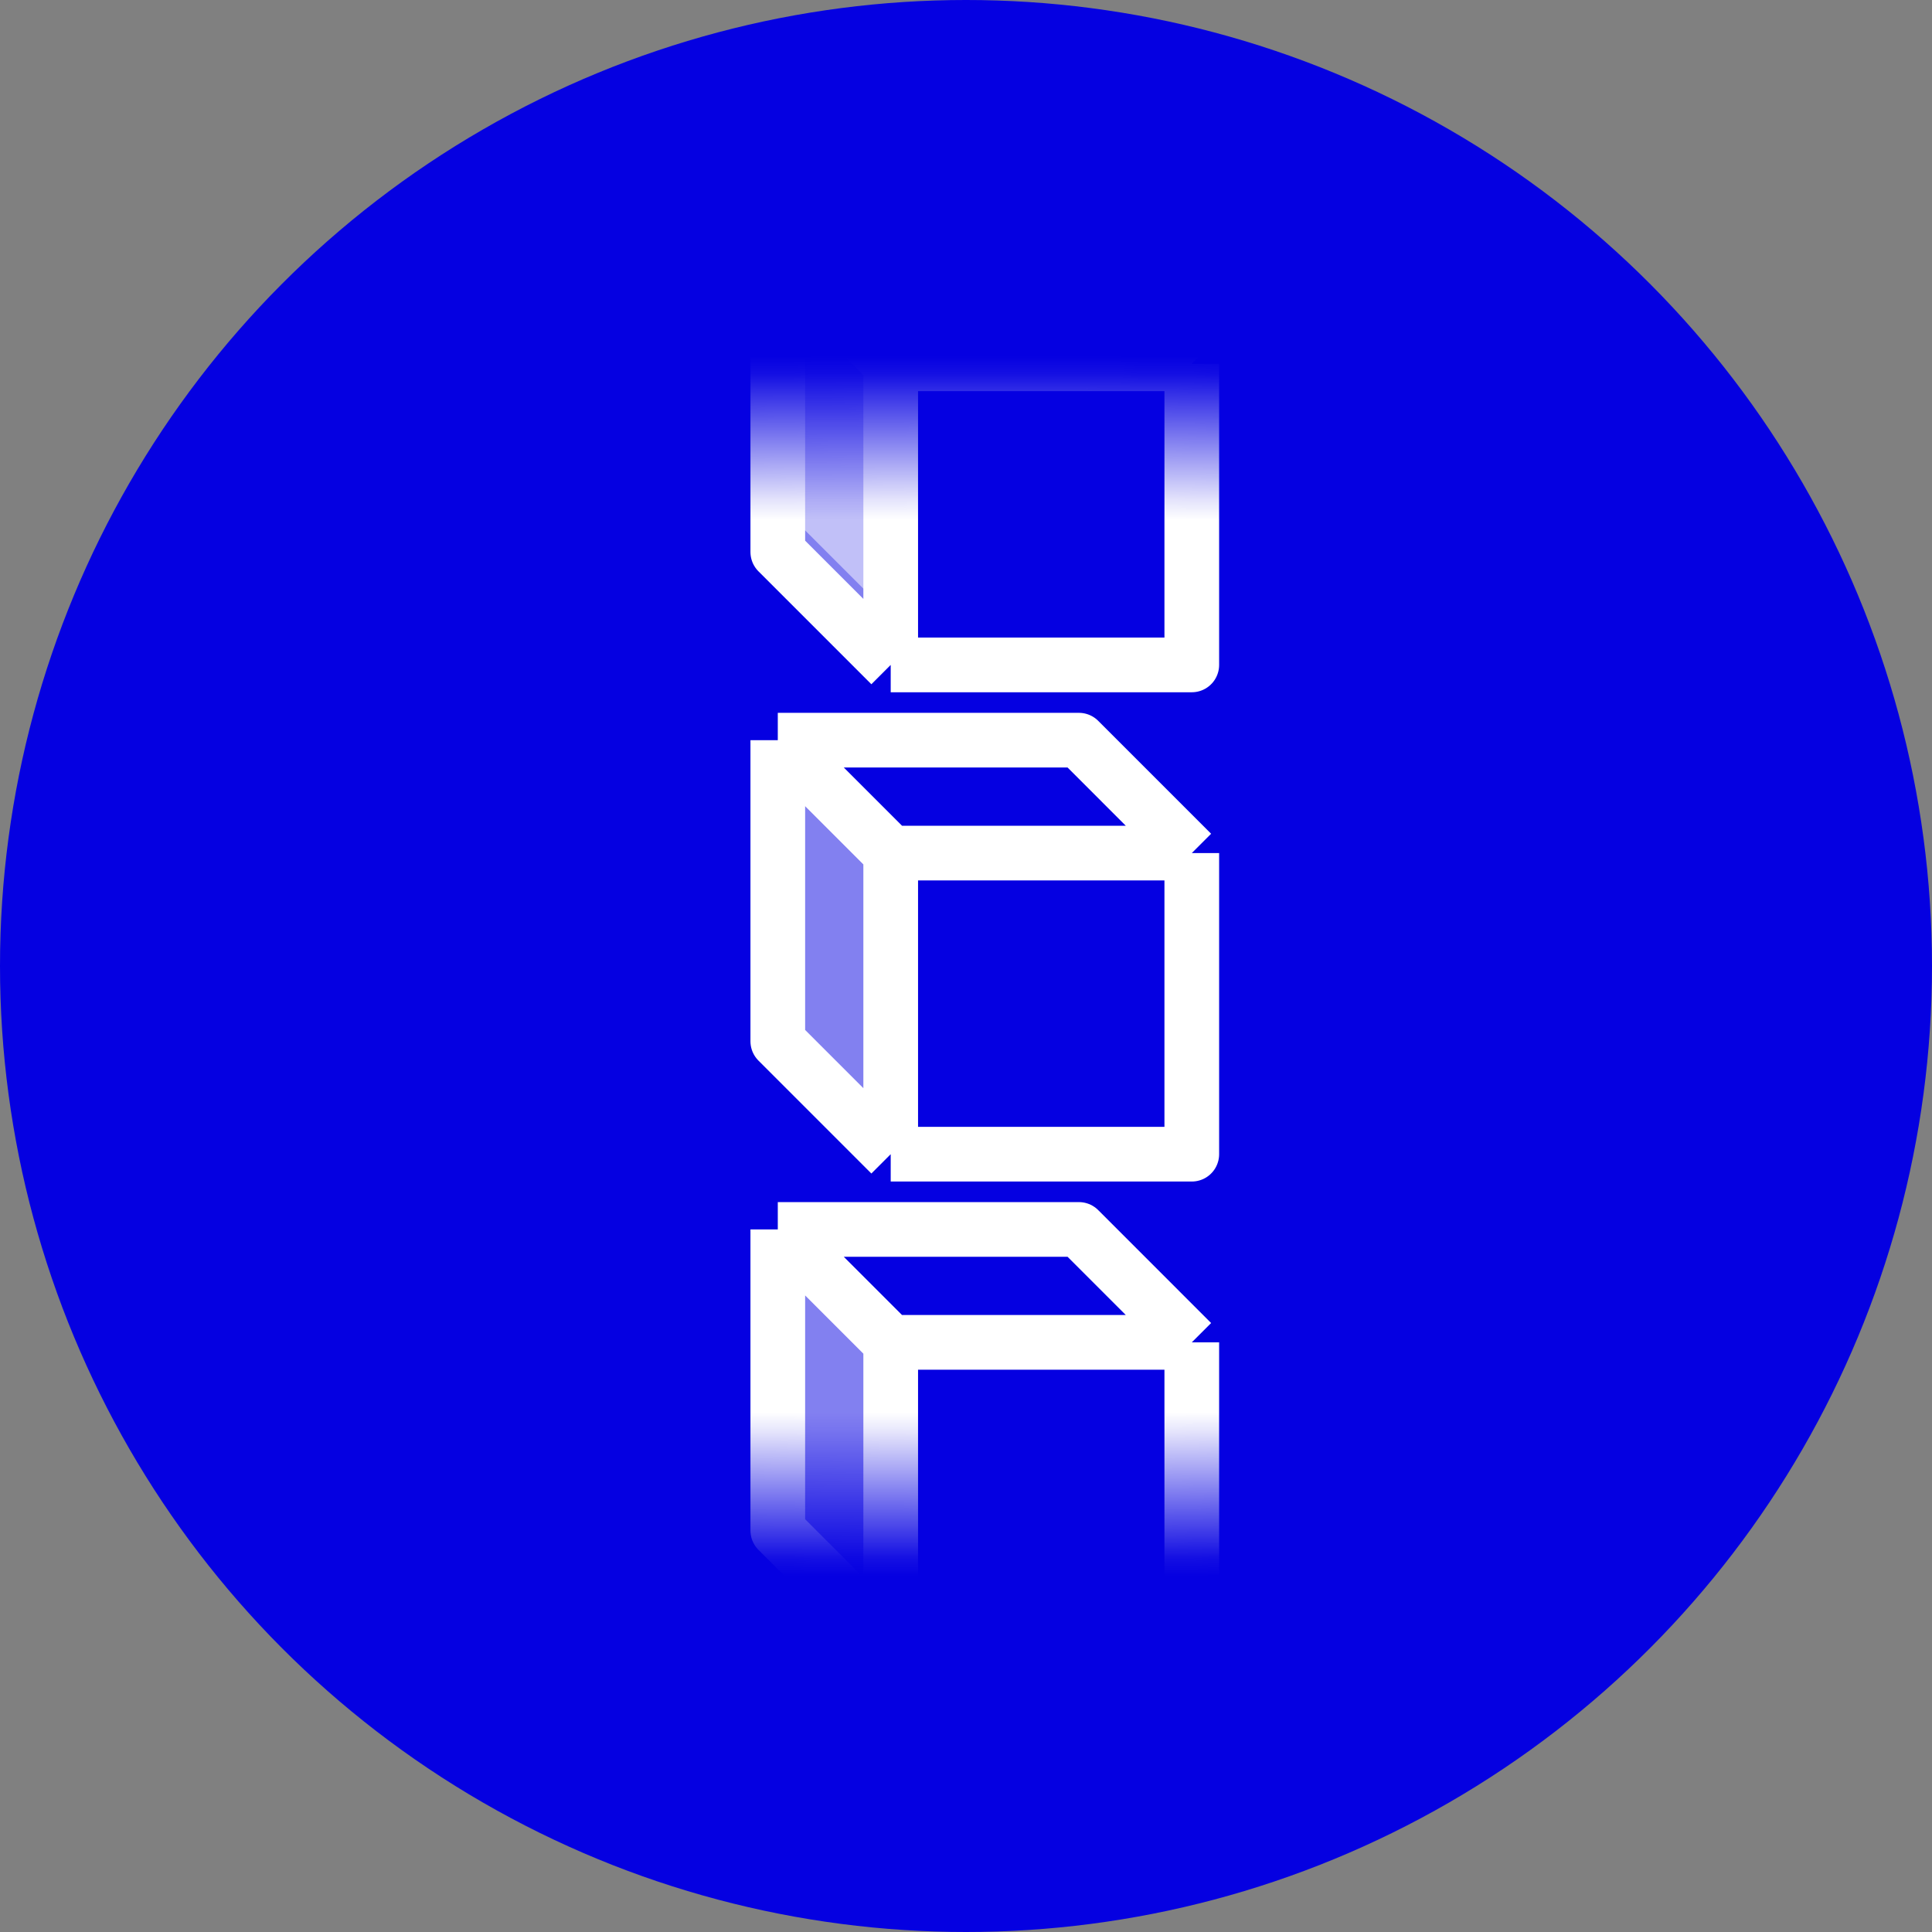 <svg width="106" height="106" viewBox="0 0 106 106" fill="none" xmlns="http://www.w3.org/2000/svg"
     xmlns:xlink="http://www.w3.org/1999/xlink">
    <rect x="0" y="0" width="106" height="106" fill="#808080" stroke="none"/>
    <style>
        @keyframes verticalMarquee {
        from { transform: translateY(0px); }
        to { transform: translateY(26.844px); }
        }
        #blocks {
        animation-name: verticalMarquee;
        animation-duration: 1s;
        animation-iteration-count: infinite;
        animation-timing-function: linear;
        }
    </style>

    <circle cx="53" cy="53" r="53" fill="#0500e1"/>
    <g clip-path="url(#clip0_13015_420479)">
        <mask id="mask0_13015_420479" style="mask-type:alpha" maskUnits="userSpaceOnUse" x="19" y="19" width="68"
              height="68">
            <rect x="19.96" y="19.961" width="66.078" height="66.078" fill="url(#paint0_radial_13015_420479)"/>
        </mask>
        <g mask="url(#mask0_13015_420479)">
            <g id="blocks">
                <path opacity="0.5" d="M48.869,90.169v-16.52l-6.195,-6.194v16.519l6.195,6.195z" fill="white"/>
                <path d="M48.869,73.649h16.519m-16.519,0v16.52m0,-16.52l-6.195,-6.195m22.714,6.195v16.52h-16.519m16.519,-16.52l-6.194,-6.195h-16.52m6.195,22.715l-6.195,-6.195v-16.52"
                      stroke="white" stroke-width="3" stroke-linejoin="round"/>
                <path opacity="0.5" d="M48.869,63.325v-16.52l-6.195,-6.194v16.519l6.195,6.195z" fill="white"/>
                <path d="M48.869,46.805h16.519m-16.519,0v16.52m0,-16.52l-6.195,-6.195m22.714,6.195v16.52h-16.519m16.519,-16.52l-6.194,-6.195h-16.52m6.195,22.715l-6.195,-6.195v-16.52"
                      stroke="white" stroke-width="3" stroke-linejoin="round"/>
                <path opacity="0.5" d="M48.869,36.48v-16.52l-6.195,-6.194v16.519l6.195,6.195z" fill="white"/>
                <path d="M48.869,19.961h16.519m-16.519,0v16.52m0,-16.52l-6.195,-6.195m22.714,6.195v16.52h-16.519m16.519,-16.52l-6.194,-6.195h-16.52m6.195,22.715l-6.195,-6.195v-16.52"
                      stroke="white" stroke-width="3" stroke-linejoin="round"/>
                <path opacity="0.5" d="M48.869,33.796v-16.52l-6.195,-6.194v16.519l6.195,6.195z" fill="white"/>
                <path d="M48.869,-6.883h16.519m-16.519,0v16.52m0,-16.52l-6.195,-6.195m22.714,6.195v16.52h-16.519m16.519,-16.52l-6.194,-6.195h-16.52m6.195,22.715l-6.195,-6.195v-16.52"
                      stroke="white" stroke-width="3" stroke-linejoin="round"/>
            </g>
        </g>
    </g>
    <defs>
        <radialGradient id="paint0_radial_13015_420479" cx="0" cy="0" r="1" gradientUnits="userSpaceOnUse"
                        gradientTransform="translate(52.999 53) rotate(90) scale(33.039 211.327)">
            <stop offset="0.749"/>
            <stop offset="1" stop-opacity="0"/>
        </radialGradient>
    </defs>
</svg>

